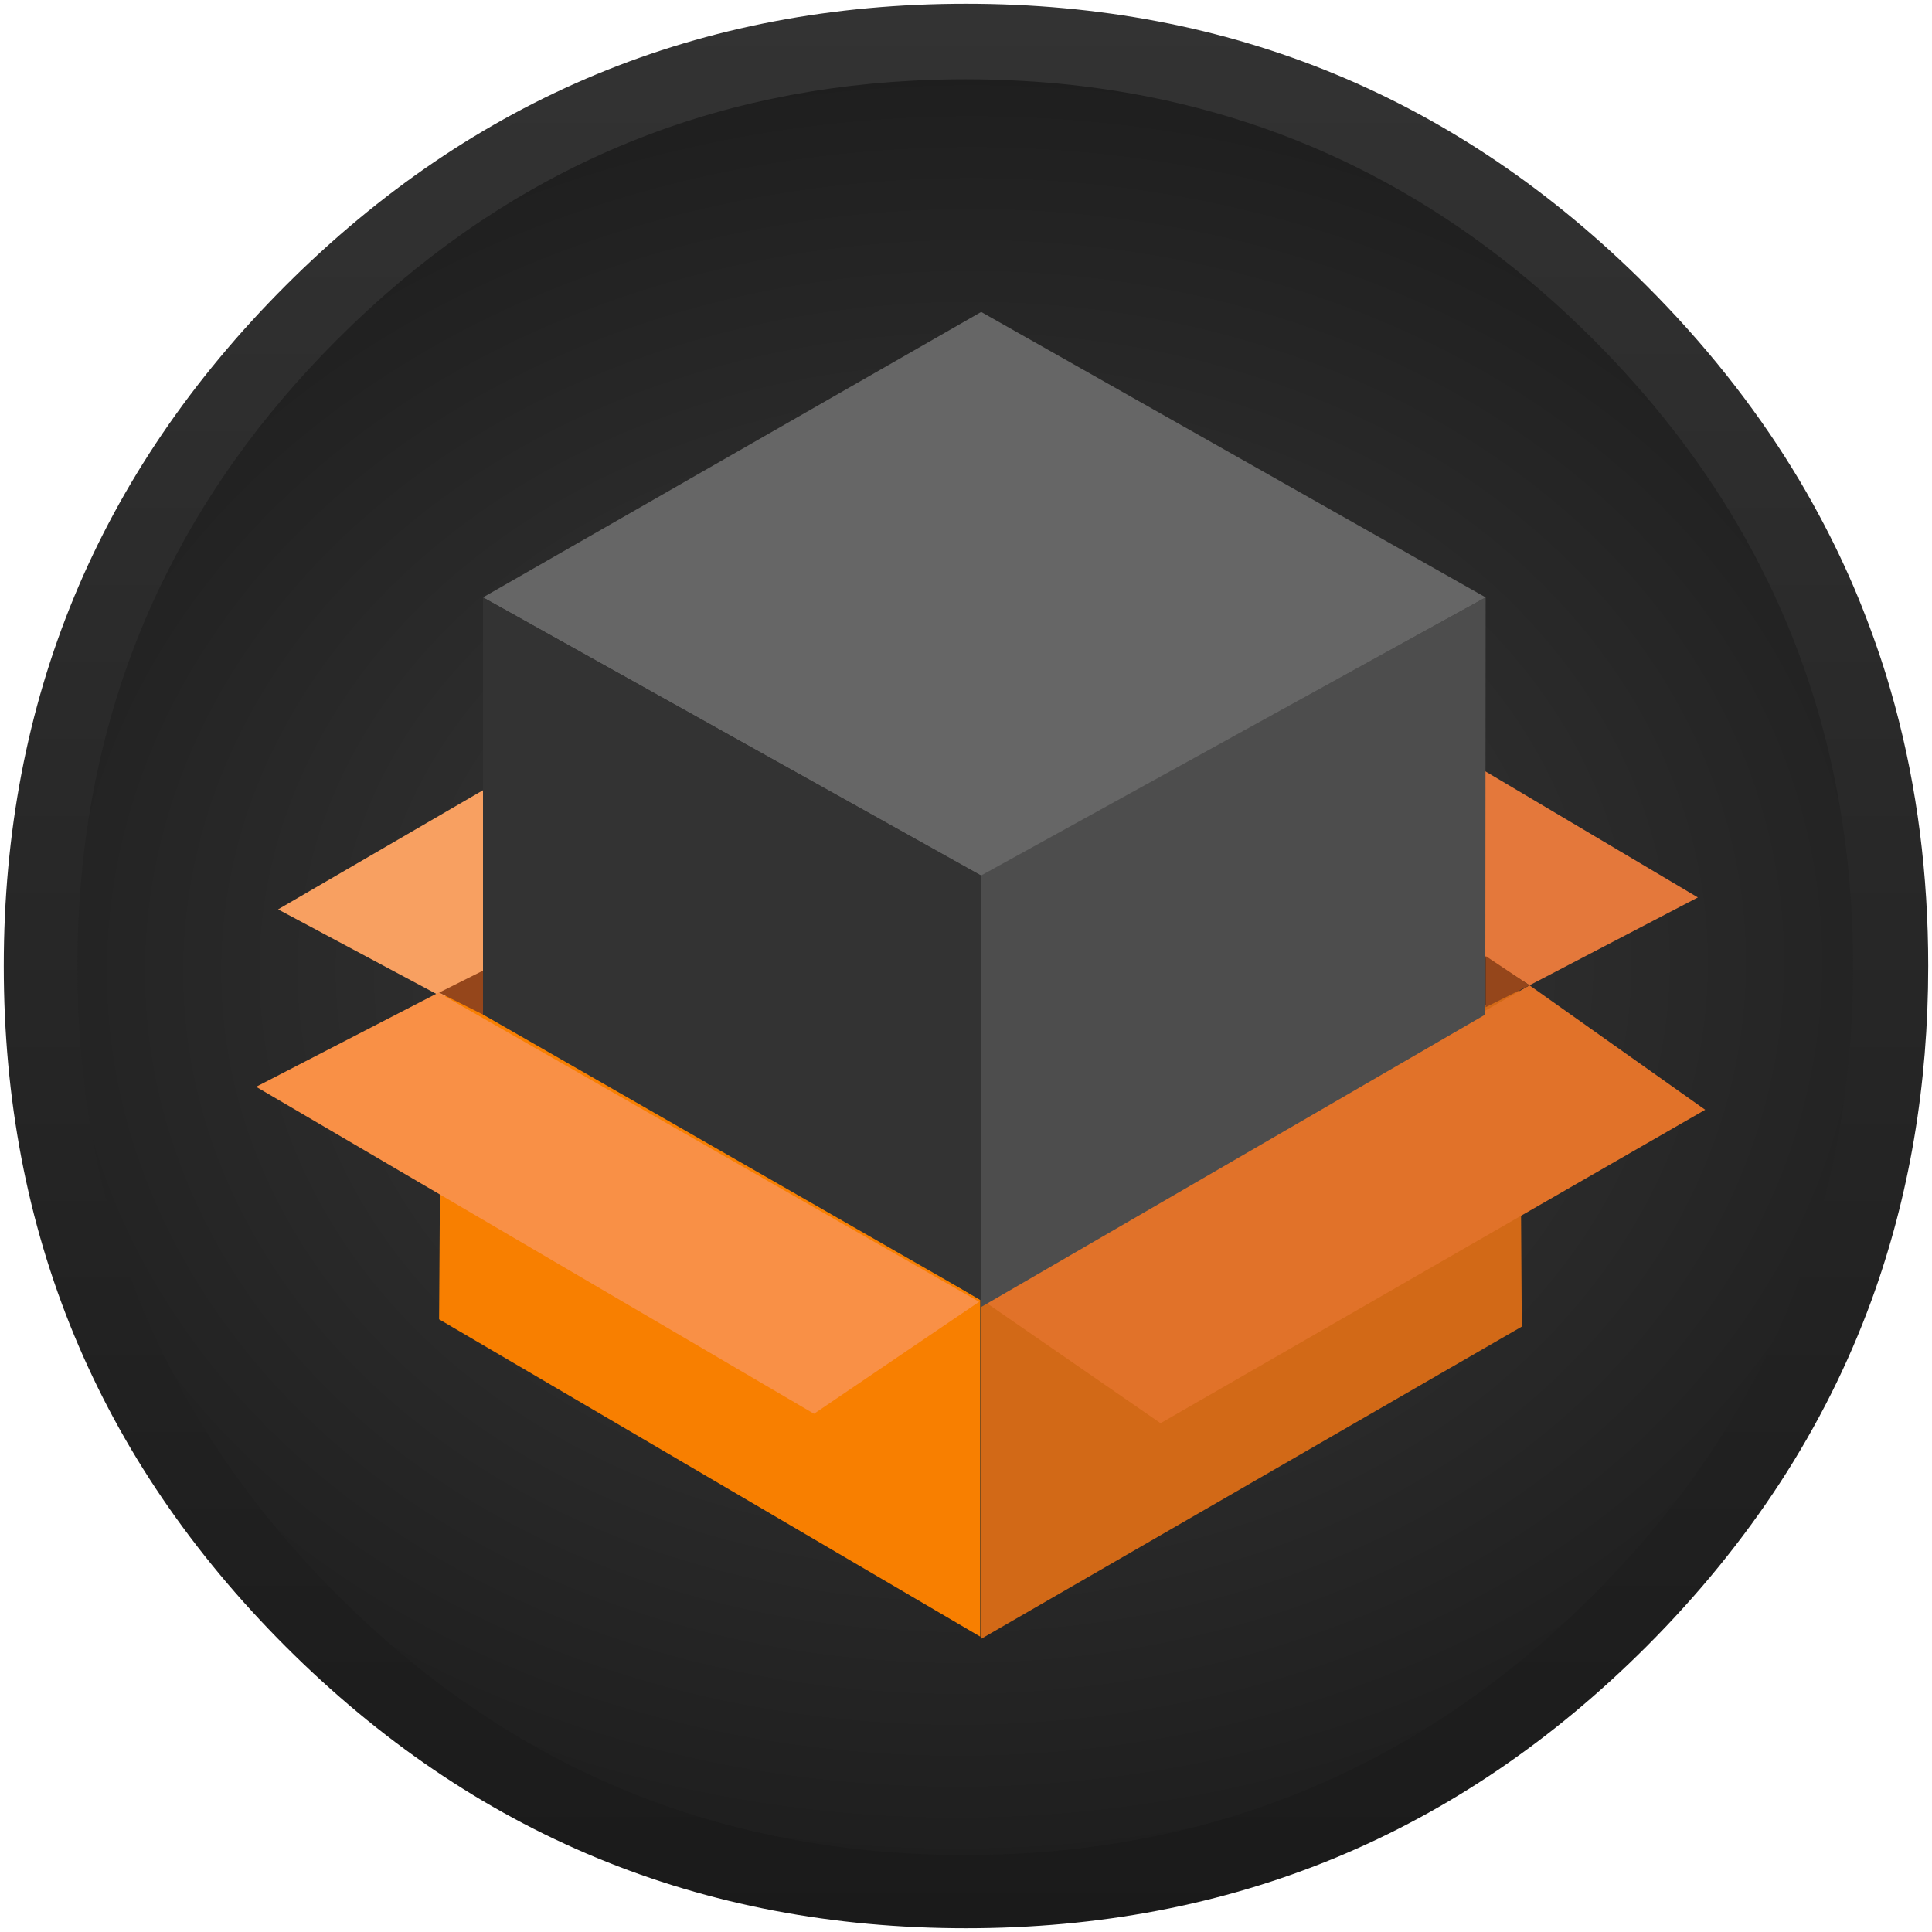 <?xml version="1.0" encoding="UTF-8" standalone="no"?>
<!-- Generator: flash2svg, http://dissentgraphics.com/tools/flash2svg -->

<svg
   xmlns:dc="http://purl.org/dc/elements/1.1/"
   xmlns:cc="http://creativecommons.org/ns#"
   xmlns:rdf="http://www.w3.org/1999/02/22-rdf-syntax-ns#"
   xmlns:svg="http://www.w3.org/2000/svg"
   xmlns="http://www.w3.org/2000/svg"
   xmlns:xlink="http://www.w3.org/1999/xlink"
   xmlns:sodipodi="http://sodipodi.sourceforge.net/DTD/sodipodi-0.dtd"
   xmlns:inkscape="http://www.inkscape.org/namespaces/inkscape"
   id="Mplayer"
   image-rendering="optimizeSpeed"
   version="1.1"
   style="background-color:#ffffff"
   x="0px"
   y="0px"
   width="1024px"
   height="1024px"
   viewBox="0 0 1024 1024"
   enable-background="new 0 0 1024 1024"
   sodipodi:docname="software-properties.svg"
   inkscape:version="0.92.4 (5da689c313, 2019-01-14)">
  <sodipodi:namedview
     pagecolor="#ffffff"
     bordercolor="#666666"
     borderopacity="1"
     objecttolerance="10"
     gridtolerance="10"
     guidetolerance="10"
     inkscape:pageopacity="0"
     inkscape:pageshadow="2"
     inkscape:window-width="1920"
     inkscape:window-height="944"
     id="namedview24"
     showgrid="true"
     inkscape:pagecheckerboard="true"
     inkscape:zoom="0.7109375"
     inkscape:cx="512"
     inkscape:cy="507.78022"
     inkscape:window-x="0"
     inkscape:window-y="25"
     inkscape:window-maximized="1"
     inkscape:current-layer="contents">
    <inkscape:grid
       type="xygrid"
       id="grid841" />
  </sodipodi:namedview>
  <defs
     transform="matrix(1 0 0 1 0 0) "
     id="defs2">
    <linearGradient
       inkscape:collect="always"
       id="linearGradient848">
      <stop
         style="stop-color:#333333;stop-opacity:1;"
         offset="0"
         id="stop844" />
      <stop
         style="stop-color:#1a1a1a;stop-opacity:1"
         offset="1"
         id="stop846" />
    </linearGradient>
    <linearGradient
       inkscape:collect="always"
       id="linearGradient847">
      <stop
         id="stop845"
         offset="0"
         style="stop-color:#3b3b3b;stop-opacity:1" />
      <stop
         id="stop843"
         offset="1"
         style="stop-color:#111111;stop-opacity:1" />
    </linearGradient>
    <radialGradient
       inkscape:collect="always"
       xlink:href="#linearGradient847"
       id="radialGradient955"
       cx="512.05"
       cy="512.05"
       fx="512.05"
       fy="512.05"
       r="472"
       gradientUnits="userSpaceOnUse"
       gradientTransform="matrix(1.803,-0.03,0.024,1.463,-423.814,-221.829)" />
    <linearGradient
       inkscape:collect="always"
       xlink:href="#linearGradient848"
       id="linearGradient850"
       x1="520"
       y1="4"
       x2="520"
       y2="1024"
       gradientUnits="userSpaceOnUse" />
  </defs>
  <path
     id="path"
     d="m 984.885,316.752 q -9.292,-22.529 -20.962,-44.139 c -4.376,-8.158 -9.022,-16.262 -13.939,-24.203 C 928.86,214.158 903.09,181.797 872.674,151.38 773.105,51.811 652.844,2 512,2 371.156,2 250.949,51.811 151.38,151.38 51.811,250.949 2,371.156 2,512 2,652.844 51.811,773.105 151.38,872.674 250.949,972.243 371.156,1022 512,1022 652.844,1022 773.105,972.243 872.674,872.674 927.51,817.784 967.272,756.627 991.908,689.257 1011.951,634.314 1022,575.264 1022,512 c 0,-48.515 -5.889,-94.599 -17.72,-138.251 -1.351,-4.916 -2.755,-9.833 -4.214,-14.695 -4.43,-14.371 -9.508,-28.471 -15.181,-42.302 z"
     style="fill:url(#linearGradient850);fill-opacity:1;stroke-width:1.081"
     inkscape:connector-curvature="0" />
  <g
     id="bg"
     transform="matrix(0.997,0,0,0.997,1.077,2.077)">
    <g
       id="shape2">
      <path
         id="path1"
         d="m 929.85,289.65 c -2.35,-4.35 -4.95,-9 -7.65,-13.6 -20.3,-34.5 -45.8,-67.2 -76.35,-97.75 C 773.25,105.7 688.7,61.65 592.2,46.25 c -16.25,-2.6 -32.8,-4.4 -50.05,-5.35 -9.7,-0.55 -19.85,-0.85 -30.1,-0.85 -9.35,0 -18.6,0.25 -27.9,0.75 -118.35,6.1 -220.3,51.95 -305.85,137.5 -20.5,20.5 -38.75,41.95 -54.7,64.4 -15.35,21.55 -28.55,44 -39.6,67.2 l -0.025,-0.025 Q 40.05,401.873 40.05,512.05 c 0,130.35 46.1,241.65 138.25,333.8 56.7,56.65 120.55,95.9 191.1,117.55 36.75,11.25 74.8,17.85 114.75,19.95 0.15,0 0.25,0 0.4,0 8.5,0.45 16.6,0.7 24.5,0.7 1.2,0 2.1,0 3,0 10.3,0 20.5,-0.3 30.1,-0.8 2.5,-0.15 4.75,-0.3 6.95,-0.45 20.2,-1.45 39.9,-4.05 58.7,-7.7 7.95,-1.55 15.8,-3.3 23.4,-5.15 80.8,-20.3 152.15,-61.6 214.65,-124.1 48.6,-48.6 84.4,-102.5 107.35,-161.8 18.45,-47.65 28.65,-98.8 30.55,-153.5 0.2,-6.05 0.3,-12.25 0.3,-18.5 0,-0.65 0,-1.35 0,-2 0,-0.35 0,-0.65 0,-1 -0.2,-40.65 -4.95,-79.5 -14.3,-117 -1.1,-4.35 -2.35,-9 -3.65,-13.6 -1,-3.4 -2,-6.85 -3.15,-10.5 -1.6,-5.15 -3.4,-10.5 -5.3,-15.85 -5.05,-14.25 -10.85,-28.25 -17.45,-42.15 -1.85,-3.8 -3.75,-7.65 -5.7,-11.5 -1.45,-2.85 -2.95,-5.7 -4.65,-8.8 z"
         style="fill:url(#radialGradient955);fill-opacity:1"
         inkscape:connector-curvature="0" />
    </g>
  </g>
  <g
     id="icon"
     transform="matrix(3.879,0,0,3.879,-256.029,-63.515)">
    <g
       id="box">
      <path
         id="Path"
         class="shp1"
         d="M 126,196.64 199.94,240 v -46 l -73.63,-44 z"
         inkscape:connector-curvature="0"
         style="fill:#f87f00" />
      <path
         id="path13"
         class="shp2"
         d="M 273.63,151 200,194.34 v 46 l 73.94,-42.7 z"
         inkscape:connector-curvature="0"
         style="fill:#d26917" />
      <path
         id="Path 2"
         class="shp3"
         d="M 104,140.63 126.52,152.66 155.25,137.6 134.32,123 Z"
         inkscape:connector-curvature="0"
         style="fill:#f8a061" />
      <path
         id="Path 4"
         class="shp4"
         d="M 265.98,120 246,132.7 275,151 298,139 Z"
         inkscape:connector-curvature="0"
         style="fill:#e4783b" />
      <path
         id="Path 8"
         class="shp5"
         d="m 126,152 6,3 v -6 z"
         inkscape:connector-curvature="0"
         style="fill:#95461b" />
      <path
         id="Path 7"
         class="shp6"
         d="m 200,193.86 24.58,16.98 74.42,-42.83 -24,-17 z"
         inkscape:connector-curvature="0"
         style="fill:#e17229" />
      <path
         id="Path 3"
         class="shp7"
         d="M 177.23,209.55 199.79,194.25 125.91,152.01 101,164.87 Z"
         inkscape:connector-curvature="0"
         style="fill:#f99046" />
      <path
         id="path20"
         class="shp5"
         d="m 269,147 v 7 l 6,-3 z"
         inkscape:connector-curvature="0"
         style="fill:#95461b" />
    </g>
    <g
       id="contents">
      <path
         id="Path 5"
         class="shp8"
         d="m 132,98 v 57 l 68,39 v -58 z"
         inkscape:connector-curvature="0"
         style="fill:#333333" />
      <path
         id="path24"
         class="shp9"
         d="m 200,136 v 59 L 268.95,155 269,98 Z"
         inkscape:connector-curvature="0"
         style="fill:#4d4d4d" />
      <path
         id="Path 6"
         class="shp11"
         d="M 200.07,136 269,98 200.07,59 132,98 Z"
         inkscape:connector-curvature="0"
         style="fill:#666666" />
      <path
         id="path29"
         class="shp8"
         d="m 132,98 68,96 v -58 z"
         inkscape:connector-curvature="0"
         style="fill:#333333" />
    </g>
  </g>
</svg>
